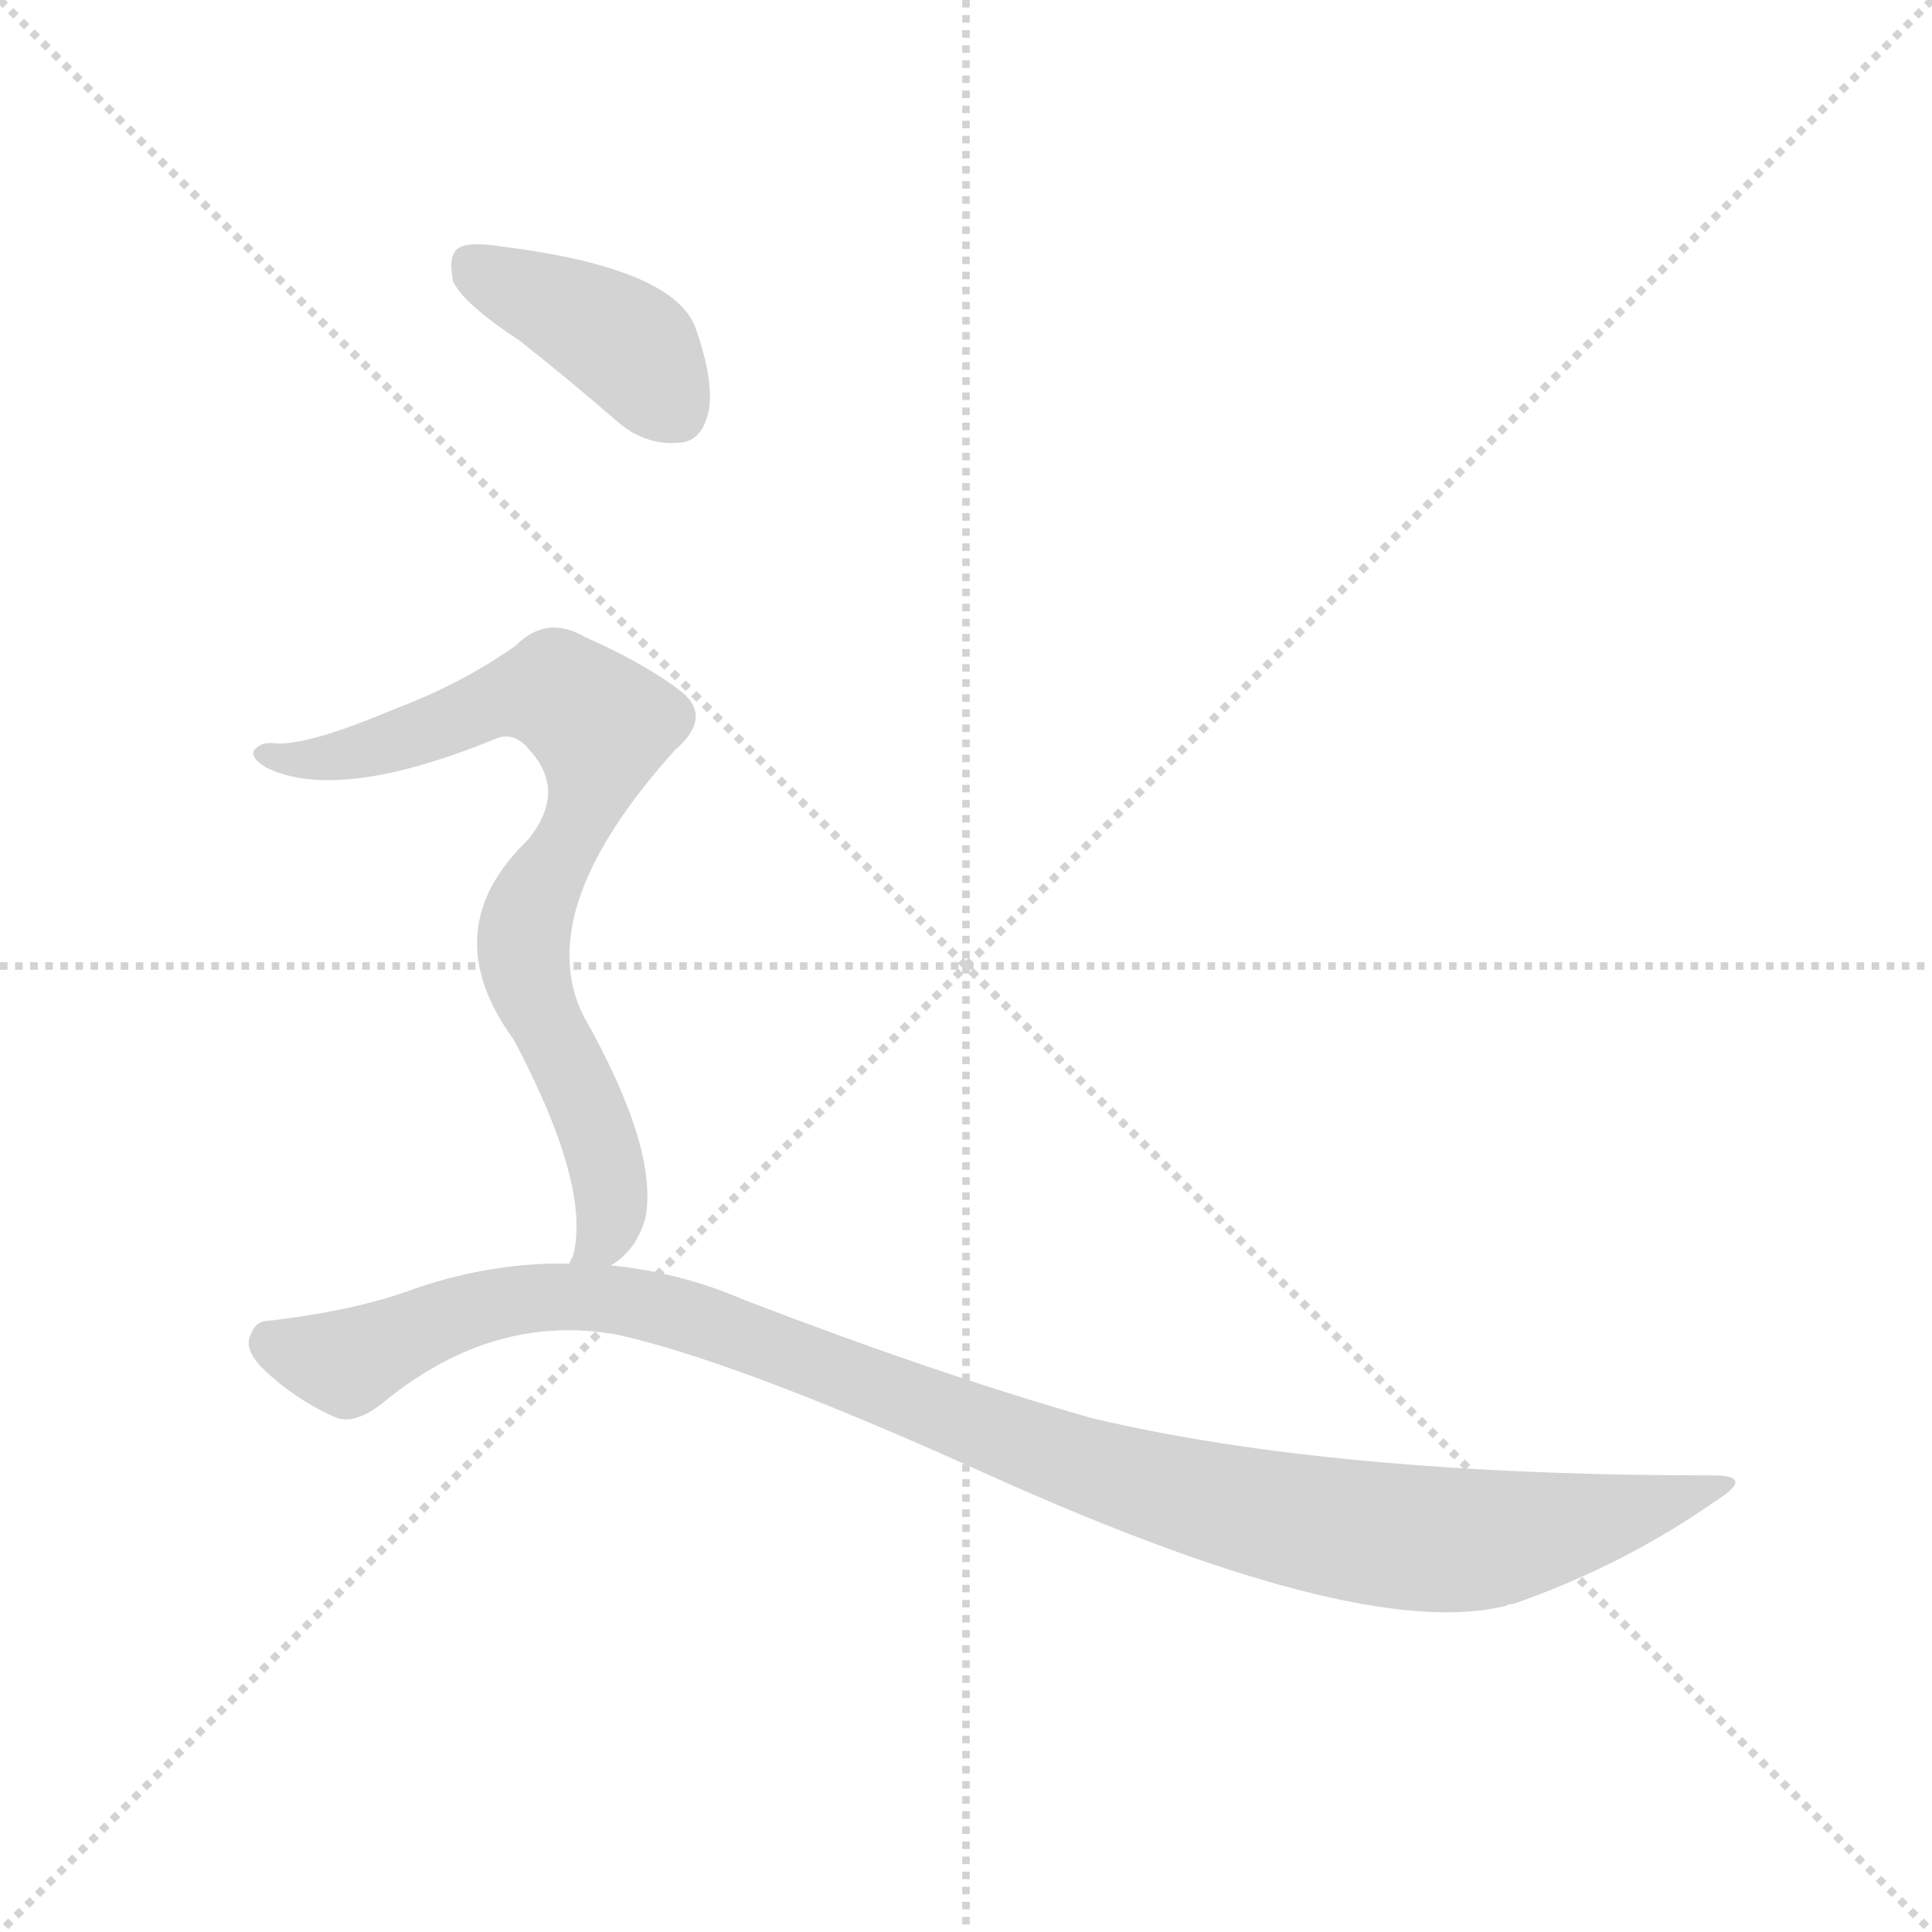 <svg version="1.1" viewBox="0 0 1024 1024" xmlns="http://www.w3.org/2000/svg">
  <g stroke="lightgray" stroke-dasharray="1,1" stroke-width="1" transform="scale(4, 4)">
    <line x1="0" y1="0" x2="256" y2="256"></line>
    <line x1="256" y1="0" x2="0" y2="256"></line>
    <line x1="128" y1="0" x2="128" y2="256"></line>
    <line x1="0" y1="128" x2="256" y2="128"></line>
  </g>
  <g transform="scale(0.92, -0.92) translate(60, -850)">
    <style type="text/css">
      
        @keyframes keyframes0 {
          from {
            stroke: blue;
            stroke-dashoffset: 404;
            stroke-width: 128;
          }
          57% {
            animation-timing-function: step-end;
            stroke: blue;
            stroke-dashoffset: 0;
            stroke-width: 128;
          }
          to {
            stroke: black;
            stroke-width: 1024;
          }
        }
        #make-me-a-hanzi-animation-0 {
          animation: keyframes0 0.579s both;
          animation-delay: 0s;
          animation-timing-function: linear;
        }
      
        @keyframes keyframes1 {
          from {
            stroke: blue;
            stroke-dashoffset: 789;
            stroke-width: 128;
          }
          72% {
            animation-timing-function: step-end;
            stroke: blue;
            stroke-dashoffset: 0;
            stroke-width: 128;
          }
          to {
            stroke: black;
            stroke-width: 1024;
          }
        }
        #make-me-a-hanzi-animation-1 {
          animation: keyframes1 0.892s both;
          animation-delay: 0.579s;
          animation-timing-function: linear;
        }
      
        @keyframes keyframes2 {
          from {
            stroke: blue;
            stroke-dashoffset: 1111;
            stroke-width: 128;
          }
          78% {
            animation-timing-function: step-end;
            stroke: blue;
            stroke-dashoffset: 0;
            stroke-width: 128;
          }
          to {
            stroke: black;
            stroke-width: 1024;
          }
        }
        #make-me-a-hanzi-animation-2 {
          animation: keyframes2 1.154s both;
          animation-delay: 1.471s;
          animation-timing-function: linear;
        }
      
    </style>
    
      <path d="M 239 654 Q 267 632 297 606 Q 313 593 332 595 Q 344 596 348 612 Q 352 630 340 663 Q 325 696 229 708 Q 210 711 204 707 Q 198 703 201 688 Q 207 675 239 654 Z" fill="lightgray"></path>
    
      <path d="M 292 121 Q 307 130 312 149 Q 319 189 276 265 Q 246 326 329 418 Q 351 437 332 452 Q 311 468 277 483 Q 255 496 237 478 Q 206 456 166 441 Q 114 419 96 422 Q 89 422 86 417 Q 85 413 93 408 Q 135 387 227 425 Q 237 428 245 418 Q 267 394 244 366 Q 190 314 236 251 Q 281 166 270 126 Q 269 125 268 122 C 261 93 270 101 292 121 Z" fill="lightgray"></path>
    
      <path d="M 268 122 Q 225 123 180 108 Q 146 95 94 89 Q 87 89 84 80 Q 81 73 90 63 Q 108 45 132 34 Q 144 28 162 43 Q 225 94 296 81 Q 363 66 497 6 Q 722 -97 808 -75 Q 809 -74 812 -74 Q 875 -52 928 -15 Q 952 0 927 0 Q 708 0 569 33 Q 481 58 369 101 Q 332 117 292 121 L 268 122 Z" fill="lightgray"></path>
    
    
      <clipPath id="make-me-a-hanzi-clip-0">
        <path d="M 239 654 Q 267 632 297 606 Q 313 593 332 595 Q 344 596 348 612 Q 352 630 340 663 Q 325 696 229 708 Q 210 711 204 707 Q 198 703 201 688 Q 207 675 239 654 Z"></path>
      </clipPath>
      <path clip-path="url(#make-me-a-hanzi-clip-0)" d="M 211 699 L 296 655 L 329 614" fill="none" id="make-me-a-hanzi-animation-0" stroke-dasharray="276 552" stroke-linecap="round"></path>
    
      <clipPath id="make-me-a-hanzi-clip-1">
        <path d="M 292 121 Q 307 130 312 149 Q 319 189 276 265 Q 246 326 329 418 Q 351 437 332 452 Q 311 468 277 483 Q 255 496 237 478 Q 206 456 166 441 Q 114 419 96 422 Q 89 422 86 417 Q 85 413 93 408 Q 135 387 227 425 Q 237 428 245 418 Q 267 394 244 366 Q 190 314 236 251 Q 281 166 270 126 Q 269 125 268 122 C 261 93 270 101 292 121 Z"></path>
      </clipPath>
      <path clip-path="url(#make-me-a-hanzi-clip-1)" d="M 93 415 L 133 413 L 247 451 L 270 446 L 286 432 L 279 390 L 248 333 L 241 305 L 249 270 L 272 229 L 290 174 L 292 150 L 287 135 L 278 129" fill="none" id="make-me-a-hanzi-animation-1" stroke-dasharray="661 1322" stroke-linecap="round"></path>
    
      <clipPath id="make-me-a-hanzi-clip-2">
        <path d="M 268 122 Q 225 123 180 108 Q 146 95 94 89 Q 87 89 84 80 Q 81 73 90 63 Q 108 45 132 34 Q 144 28 162 43 Q 225 94 296 81 Q 363 66 497 6 Q 722 -97 808 -75 Q 809 -74 812 -74 Q 875 -52 928 -15 Q 952 0 927 0 Q 708 0 569 33 Q 481 58 369 101 Q 332 117 292 121 L 268 122 Z"></path>
      </clipPath>
      <path clip-path="url(#make-me-a-hanzi-clip-2)" d="M 97 76 L 140 65 L 194 90 L 234 101 L 298 101 L 354 86 L 559 7 L 697 -28 L 795 -37 L 889 -19 L 918 -8" fill="none" id="make-me-a-hanzi-animation-2" stroke-dasharray="983 1966" stroke-linecap="round"></path>
    
  </g>
</svg>